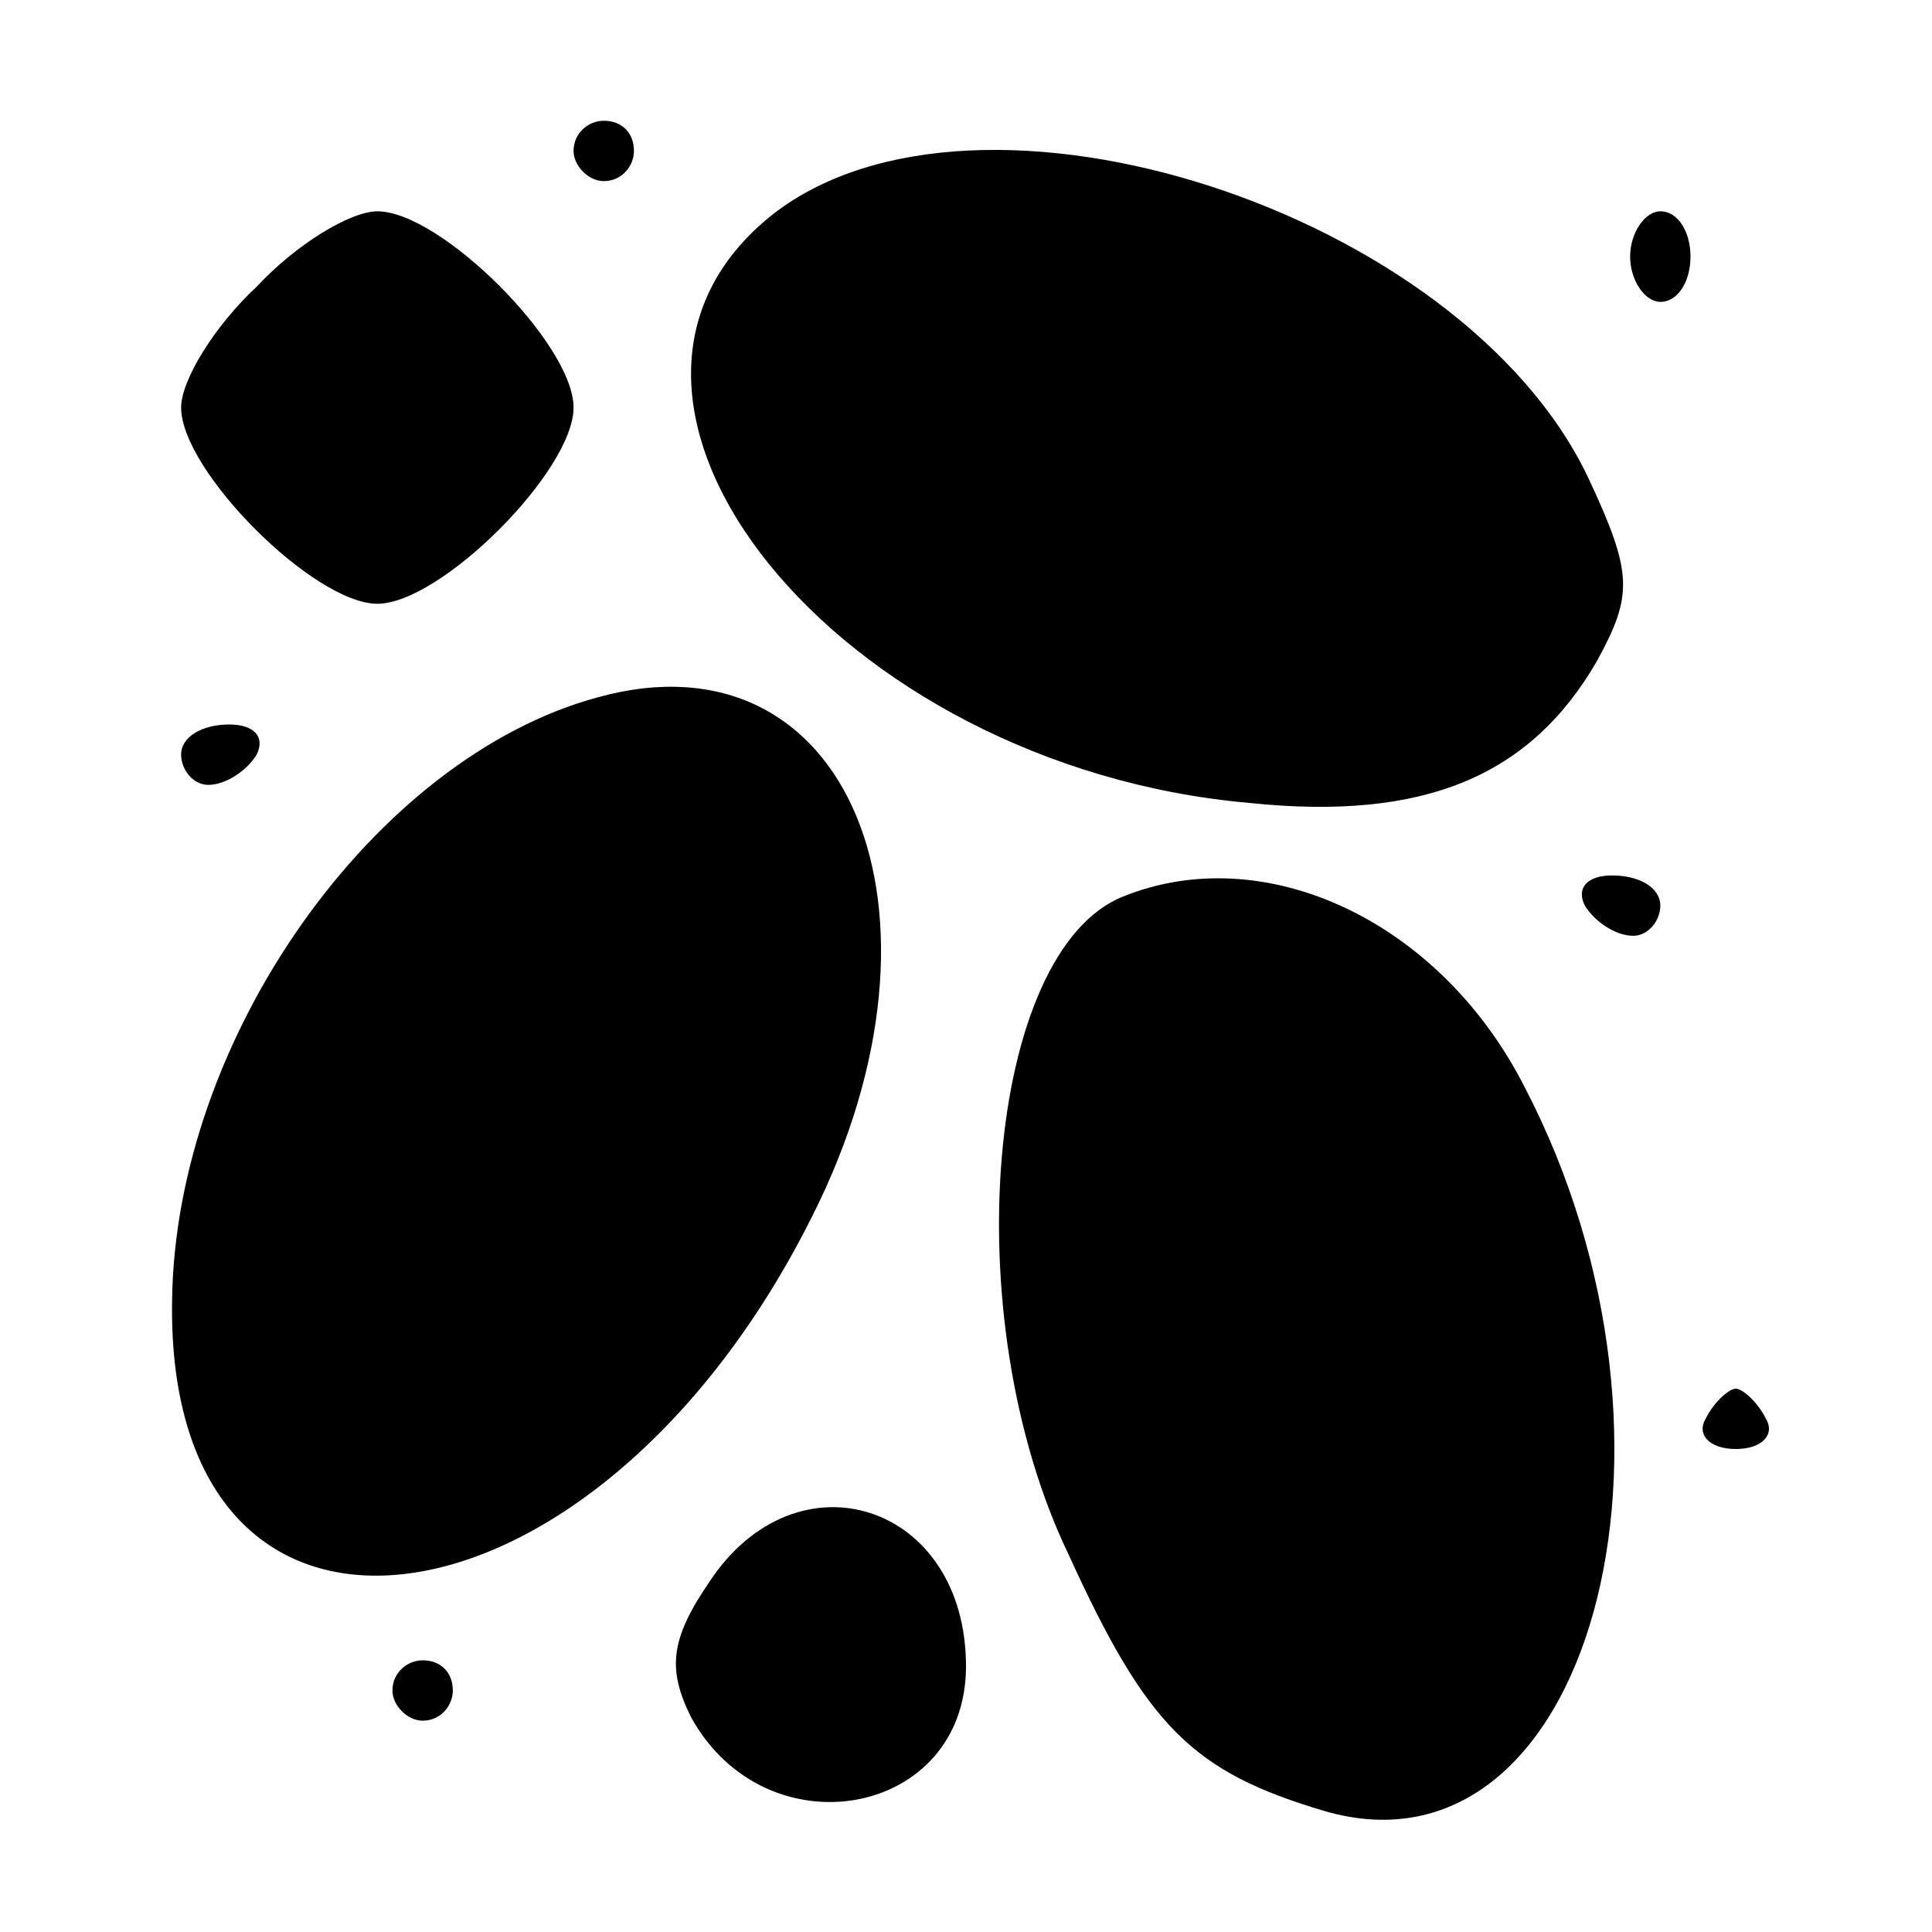 <?xml version="1.0" standalone="no"?>
<!DOCTYPE svg PUBLIC "-//W3C//DTD SVG 20010904//EN"
 "http://www.w3.org/TR/2001/REC-SVG-20010904/DTD/svg10.dtd">
<svg version="1.0" xmlns="http://www.w3.org/2000/svg"
 width="64pt" height="64pt" viewBox="0 0 64 64"
 preserveAspectRatio="xMidYMid meet">

<g transform="translate(0,64) scale(0.1,-0.1)"
fill="#000000" stroke="none">
<path d="M190 590 c0 -5 5 -10 10 -10 6 0 10 5 10 10 0 6 -4 10 -10 10 -5 0
-10 -4 -10 -10z"/>
<path d="M256 569 c-77 -61 21 -183 158 -195 58 -6 93 9 115 47 12 22 12 29
-3 61 -42 88 -202 140 -270 87z"/>
<path d="M85 545 c-14 -13 -25 -31 -25 -40 0 -21 44 -65 65 -65 21 0 65 44 65
65 0 21 -44 65 -65 65 -9 0 -27 -11 -40 -25z"/>
<path d="M540 555 c0 -8 5 -15 10 -15 6 0 10 7 10 15 0 8 -4 15 -10 15 -5 0
-10 -7 -10 -15z"/>
<path d="M198 409 c-74 -20 -140 -113 -141 -200 -2 -134 140 -116 212 28 51
101 12 195 -71 172z"/>
<path d="M60 390 c0 -5 4 -10 9 -10 6 0 13 5 16 10 3 6 -1 10 -9 10 -9 0 -16
-4 -16 -10z"/>
<path d="M372 343 c-45 -18 -56 -139 -18 -218 26 -57 41 -72 85 -85 87 -25
128 121 66 240 -28 55 -86 82 -133 63z"/>
<path d="M525 340 c3 -5 10 -10 16 -10 5 0 9 5 9 10 0 6 -7 10 -16 10 -8 0
-12 -4 -9 -10z"/>
<path d="M565 170 c-3 -5 1 -10 10 -10 9 0 13 5 10 10 -3 6 -8 10 -10 10 -2 0
-7 -4 -10 -10z"/>
<path d="M235 116 c-13 -19 -14 -29 -6 -45 25 -45 91 -33 91 17 0 54 -56 72
-85 28z"/>
<path d="M130 80 c0 -5 5 -10 10 -10 6 0 10 5 10 10 0 6 -4 10 -10 10 -5 0
-10 -4 -10 -10z"/>
</g>
</svg>
